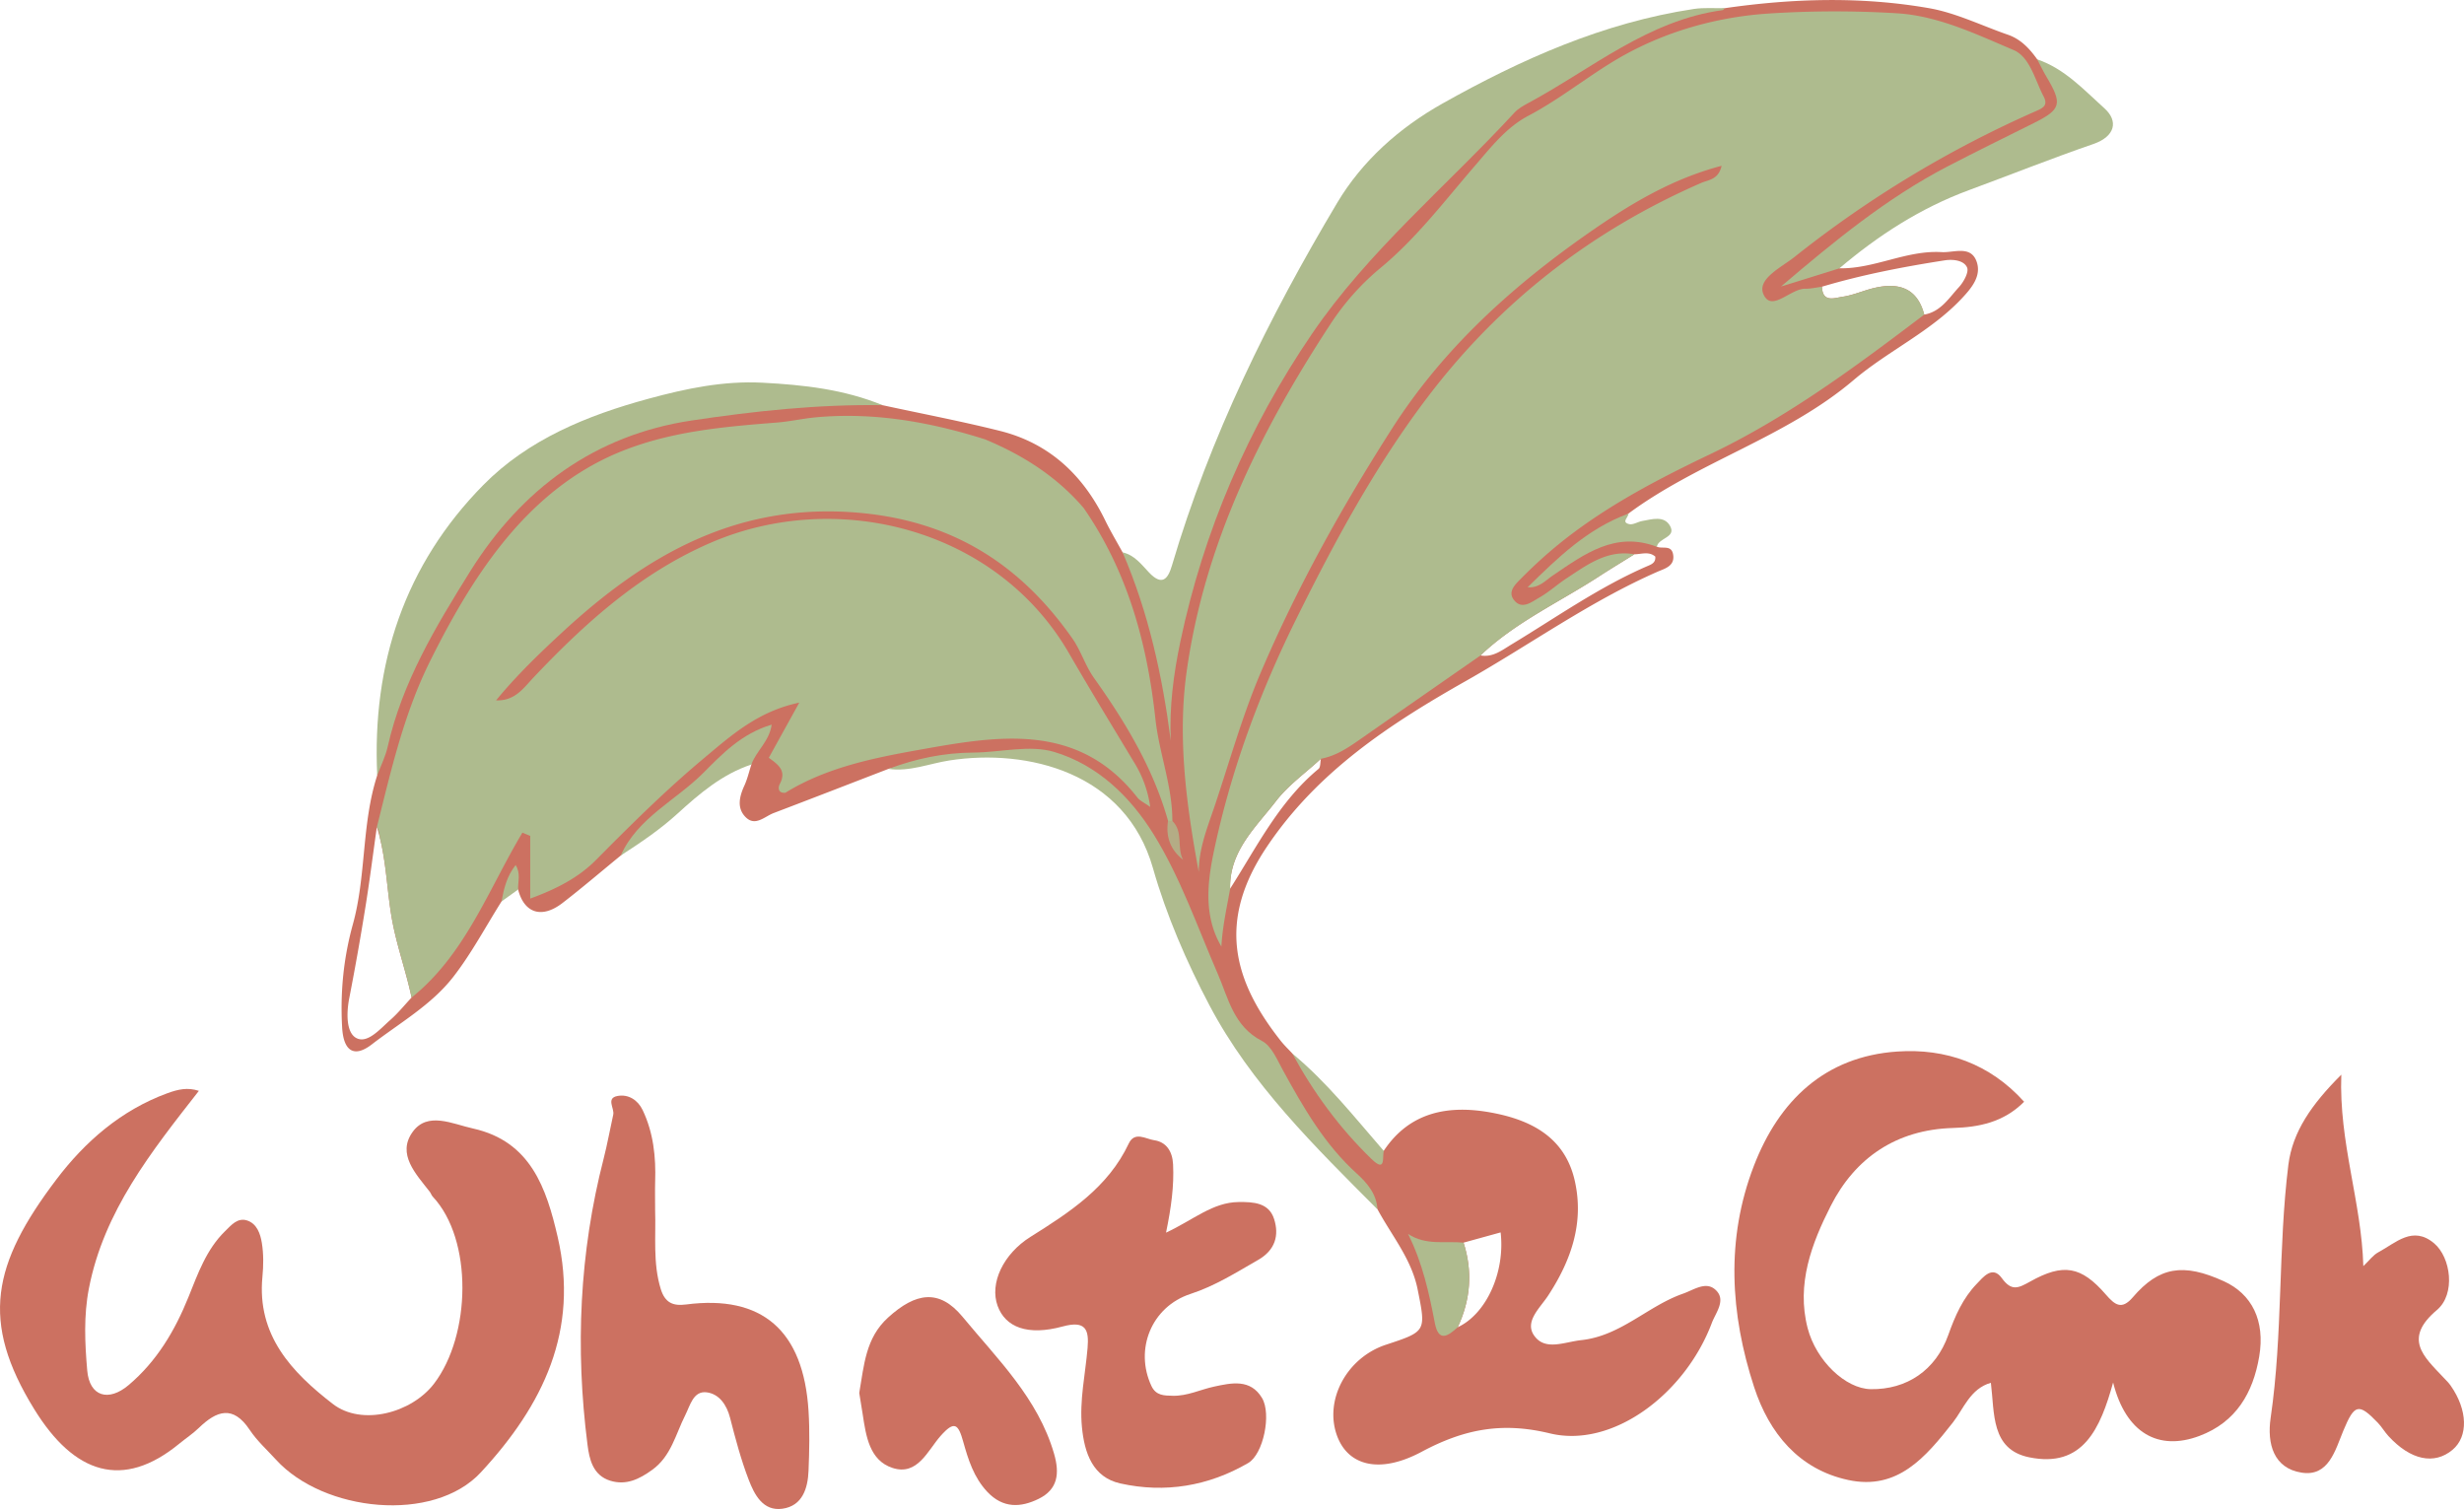 <svg id="Layer_1" data-name="Layer 1" xmlns="http://www.w3.org/2000/svg" viewBox="0 0 3058.17 1872.84"><defs><style>.cls-1{fill:#cc7161;}.cls-2{fill:#aebb8e;}.cls-3{fill:#afbb8e;}.cls-4{fill:#afbb8f;}.cls-5{fill:#afba8e;}.cls-6{fill:#b0bb8f;}.cls-7{fill:#b4ac85;}</style></defs><title>logo</title><path class="cls-1" d="M2551.65,101.06c-5.53-10.75-13.88-18.8-23.15-26.14-9.51-13.34-20.37-25.07-36.45-30.63-32.7-11.3-64.6-27.2-98.24-33-84-14.61-168.73-12.1-253.11.07-40.91,9.5-86.87,8.32-121.42,31.86-74.21,50.53-159,87.52-216.1,161.29-14.35,18.53-30.51,35.73-45.8,53.54-38.27,44.54-87,78.76-120.93,127.78-72.38,104.42-122.43,219.32-163,338.71-18.84,55.48-26.65,113.12-21.75,171.94-2.12-15.05-.94-30.62-3.1-45.34-8.51-57.92-17.09-116.25-55.28-164.35-7.23-13.21-15-26.15-21.58-39.68-27.38-56.19-69.3-95.78-130.67-111.12-48.18-12.05-97.06-21.35-145.63-31.87-34.54-5.49-68.59-8.32-104.12-3.77-32.31,4.13-65.15,7-97.83,9.6-90.05,7-173.29,35.52-237.62,100.81-97,98.52-169.11,211.87-187.71,352.83-19.47,60.12-13.49,124.5-30.21,184.83-11.7,42.26-15.75,84.65-13.32,127.87,1.65,29.29,14.72,38.2,36.85,21.13,34.63-26.71,74-48.91,101.1-83.81,22.63-29.13,40.13-62.26,59.9-93.62,7.61-9,11.28-20,14.54-29-.15,4.27,1.87,9.26,6,14.23,7.61,29.39,29.33,36.51,55,16.79,24.67-19,48.31-39.3,72.42-59C824,1010.34,881.56,962.37,943.66,913.7c-6.5,14.57-16.83,23-11.08,36.34v0c-2.85,8.77-4.9,17.87-8.71,26.19-6.2,13.57-9.58,27.82,1.43,39,12,12.23,23.66-.66,34.92-4.94,47.56-18.07,95-36.52,142.48-54.82,52.23-12.09,104.9-16.91,158.78-17.64,75.14-1,123.24,40.09,159.17,96.87,31.87,50.33,54,106.5,75.38,162.45,15.43,40.33,29.32,81.62,67.74,108.23,10.21,7.07,16.55,19.7,22.28,31.31,21,42.44,49.59,79.36,81.62,113.82,15.12,16.27,31.32,31.63,42,51.54v0a0,0,0,0,1,0,0c17.55,32.67,42.24,61.64,49.82,99.45,10.48,52.18,10.84,52.11-39.31,68.65-48.87,16.1-77.15,69.15-60.53,113.5,13.73,36.58,52.59,47.26,104.67,19.45,51.7-27.64,98.87-37.59,159.2-22.94,78,18.94,167.93-48.88,201.14-137.13,4.82-12.8,18.83-29.18,3.66-41.78-11.81-9.79-26.44,1-39.5,5.56-43.76,15.29-77.15,52.39-126.22,57.64-20.94,2.23-45,13.85-58.59-5.76-12.1-17.42,7.41-34.18,17.44-49.52,28.5-43.56,44.95-90.3,33-142.75-12.46-54.81-55.72-75.71-104.44-84.53-51.8-9.37-100.24-1.15-132.59,47.6-15.83,7.77-20.86-7.28-27.55-14.79-30.26-33.93-56.52-71.21-85.88-106l-.06-.06h0c-4.78-5.17-9.93-10.06-14.28-15.56-59.39-75.11-79-148.58-17.75-240.22,63.13-94.49,154-153.57,248.14-206.87,79.23-44.87,153.57-98.6,237.48-135.35,8.45-3.7,21.74-6.81,19-21.57-2.25-12-13.35-6.29-20.1-9.36-23.23-24.28-49.56-14.57-74.87-5.63-23.51,8.29-42.38,25.11-69.77,43.57,41-29.61,76.55-52.53,109.42-79.13,87.49-64.62,195.58-94.49,279.26-165.5,42.73-36.28,95.08-59.8,134-101,12.17-12.9,25.07-28,18.88-45.91-7.18-20.84-28.33-11.06-43.54-12-43.65-2.6-83.4,20.92-126.95,20.09-18.14-6.7-33.87,3.76-50.36,7.08,54.44-35.24,103.82-78.19,160.71-110.41,46.06-26.08,94.27-47.82,140.89-72.73C2562.58,143,2566.2,129.37,2551.65,101.06ZM1862.5,1530.77c5.74,49.85-18,101.36-53.29,117.69,16-34,18.74-69,7.26-105ZM484.41,1267.1c-12.67,11.15-28.69,30.26-42.68,22.14-12.11-7-11.81-30.91-8.27-49.06q10.94-56.17,20-112.69c5.35-33.2,9.54-66.56,14.25-99.85,1.31,4.09,2.47,8.22,3.51,12.37,8.18,32.37,9.17,66.11,14.68,98.84,5.82,34.57,17.85,66.71,24.9,100.43C502.08,1248.61,494,1258.68,484.41,1267.1Zm1152-311.53c-48.88,40.52-76.45,96.65-109.68,148.65-1.08-46.62,31.81-76.14,56.9-108.67,15.43-20,37-35.26,55.81-52.65C1638.52,947.23,1639.1,953.35,1636.43,955.57Zm407.36-251.38c-59.63,25.95-112.53,63.51-167.86,96.89-11.71,7.07-23.08,16.33-38.45,13.61,43.28-41.24,97.6-65.92,147-98,14.52-9.42,29.35-18.37,44-27.54,8.81-.09,18.11-4,26,2.88C2055.17,700.22,2048.71,702,2043.79,704.19Zm369.95-379.86c9.8-1.53,23.66-.25,27.69,8.84,2.54,5.72-4.26,18.12-10.15,24.49-12.4,13.44-22.58,30.52-43.05,34-8.57-33-31.5-40-61.37-33.21-13.46,3.07-26.39,9.11-40,11.06-9.8,1.41-25,7.73-25.5-12.47C2311.32,342.15,2362.38,332.33,2413.74,324.33Z" transform="translate(0 -1.22)"/><path class="cls-1" d="M246.83,1355.09c-59.28,75.79-117.84,149.34-136.49,245.23-6.59,33.85-5,68.16-2.08,101.81,2.78,32.37,26.45,39.27,51.51,18,34.84-29.49,57.24-67.26,74.13-109.11,11.74-29.09,22.21-59.17,45.55-81.89,7.54-7.35,15.26-16.9,27-13.25,12.47,3.9,16.7,16.7,18.52,27.82,2.26,13.76,2.08,28.26.73,42.23-7,72.71,36.64,118.51,87.38,157.73,35.9,27.76,97.71,11.33,125.59-25.12,46.07-60.23,48.45-178.92-1.6-232.21-1.57-1.67-2.23-4.15-3.66-6-17.23-22.1-41-46.68-21.39-74.11,18.55-26,49.61-10,75.11-4.4,71.61,15.87,91.06,74.28,105,134.51,26.79,116-17.62,208.36-95.34,292.24-58.69,63.36-195,49.3-254.34-15.84-11.06-12.13-23.55-23.36-32.54-36.89-20.65-31.09-41-23.84-63.09-2.47-7.51,7.26-16.37,13.09-24.48,19.74-70,57.38-130.21,37.49-179.73-42.77C-24.9,1641.08-9.53,1570,70.08,1464.92c35.29-46.57,79.94-85.66,137.28-106.75C221.09,1353.12,232.88,1350.47,246.83,1355.09Z" transform="translate(0 -1.22)"/><path class="cls-1" d="M2512.22,1368.61c-25.53,25.69-56.55,31.64-88.28,32.55-70.36,2-121.53,37.19-151.79,96.83-23.43,46.17-42.86,96.77-28.61,151.58,10.52,40.47,47,75.25,78.33,75.74,44.51.69,80.64-23.28,96.28-67.39,8.32-23.44,18.11-45.58,35.25-63.33,7.81-8.08,19.43-23.32,31.06-7.19,12,16.62,20.37,12.71,35.13,4.42,41.37-23.22,63.56-19.08,94,16,11.1,12.77,19.61,19.69,33.4,3.6,32.64-38.08,62.65-43.07,113.2-20,34.49,15.74,51.45,48.62,43.79,93.51-7.63,44.66-28.36,81.19-74.15,98.41-51,19.16-91.39-3.57-107.16-66.27-15.83,57-37.28,106.61-104.31,92.79-47.46-9.79-42.71-54.46-47.41-92.46-25.7,7.37-33.7,32.15-47.14,49.25-33.83,43.05-68.52,84.57-129.82,71.42s-98.19-58.1-116.87-115.28c-29.69-90.9-35.32-183.64-.36-274.51,31.18-81,88.16-135.91,178.07-142C2414.7,1302.15,2469.67,1321.25,2512.22,1368.61Z" transform="translate(0 -1.22)"/><path class="cls-1" d="M1447.22,1531.06c34.52-16.18,57.81-37.6,90.06-38,18.6-.21,37.48.85,44,20.91,6.6,20.39,1.46,38.75-19.64,50.85-27.26,15.64-53.48,32.31-84,42.28C1429,1623,1407.9,1676,1429.06,1721.3c5.64,12.08,15.75,12,26.62,12.21,18,.43,33.92-7.62,50.88-11.3,21.86-4.73,45.41-10,59.82,14.11,11.82,19.8,1.75,69.61-17.25,80.68-49.25,28.68-103.28,37.61-158.56,25.35-34.48-7.65-44.66-37.94-47.75-70.06-3.17-33,4.21-65.3,7-97.91,1.94-22.85-2.06-34.72-31-26.84-43.59,11.86-71,.84-80.63-25.55-10.22-28.13,7-64.51,40.76-85.68,48.44-30.42,96.31-61.26,122-115.85,7.31-15.53,21.35-5.57,31.26-4.16,15.39,2.19,22.92,13.78,23.75,30C1457.27,1473.05,1453.72,1499.36,1447.22,1531.06Z" transform="translate(0 -1.22)"/><path class="cls-1" d="M813.1,1503.1c1.11,32.65-2.93,65.46,6.94,97.77,5.31,17.37,15.38,21.45,31.47,19.35,94.31-12.29,145.76,32.16,152,132.19,1.55,24.61,1,49.43,0,74.09-.86,22.13-7.68,43.8-32.53,47.21-24,3.3-34.67-17.52-41.75-36-9.56-24.89-16.47-50.89-23.09-76.78-4.21-16.48-13.77-29.78-29.07-31.69-16.63-2.07-20.48,16.34-26.51,28.2-12,23.7-17.48,51-41.07,68-15.95,11.54-32.3,19.61-52.09,13.5-21.69-6.7-26-27-28.24-44.81-15.27-119.46-10.07-238,20.07-355,4.62-18,7.82-36.31,11.88-54.43,1.77-7.94-9.41-20.59,5.45-23.28,13.38-2.42,25.12,5,31.12,17.63,13.33,28,16.51,58,15.46,88.69C812.81,1479.55,813.14,1491.33,813.1,1503.1Z" transform="translate(0 -1.22)"/><path class="cls-1" d="M2905.9,1335c-3.09,84.41,25.06,157.79,27.33,237.62,7.23-6.84,12.05-13.69,18.65-17.22,21.65-11.56,42.59-33.57,69.26-11.06,20.72,17.49,26.93,62.91,3.43,82.73-42.24,35.64-16.38,57.76,7.74,83.37,3.21,3.41,6.68,6.69,9.34,10.51,21.19,30.37,22,63.09,2.28,79.66-22.71,19-52.11,12.82-79.56-17.09-4.74-5.16-8.29-11.44-13.13-16.47-24-25-29.07-23.22-42.91,10-10,24.15-18.11,57.07-51.56,51.91-34.92-5.37-43.28-35.89-38.58-68,15.28-104.19,9.09-209.87,22-314.07C2845.35,1405.86,2869,1371.79,2905.9,1335Z" transform="translate(0 -1.22)"/><path class="cls-2" d="M2140.7,11.33c-.82.84-1.56,2.31-2.48,2.43-92.81,12.55-162.73,73-241.32,115.28-6.13,3.29-12.59,6.9-17.21,11.92-84.15,91.26-181.21,171.74-251.3,274.52-79,115.89-134.62,244.7-163.51,382.61-8.21,39.2-13.82,80.76-11.76,122.57-10.45-80.7-27.61-159.25-59.82-233.9,14.86,3.3,23.47,15.17,33,25.18,16.05,16.78,23.3,7.92,28.19-8.67,47.15-159.77,120.28-308,205.15-450.32,31.14-52.23,76.93-93,130.57-123.18,98-55.06,199.72-100.4,312-117.42C2114.82,10.45,2127.87,11.59,2140.7,11.33Z" transform="translate(0 -1.22)"/><path class="cls-1" d="M1066.44,1730c6-34.32,7.76-68.06,35.67-93.46,34.12-31.06,63.45-36.24,92.59-1,43.26,52.39,93.59,101.08,113.54,169.88,7.16,24.68,4.65,44.3-19.1,56-22.24,10.94-44.24,12-63.7-8.62-16.87-17.86-23.77-40.22-30-62.44-6.07-21.68-10.82-26.41-27.88-7.19-16.19,18.24-28.67,50.07-59.83,39.9-28.58-9.33-32.93-39.56-37-66.53C1069.34,1747.41,1067.77,1738.24,1066.44,1730Z" transform="translate(0 -1.22)"/><path class="cls-2" d="M1095.43,504.08c-79.67-1.19-159.22,7.33-237.23,19.06-119.18,17.93-210.53,84.29-275,187.75-42.71,68.51-84,137.08-102,217-2.77,12.24-8.57,23.79-13,35.66-6.65-138.64,34.16-261.48,131.71-360.44,55.55-56.35,128.41-86.26,205.21-107.1,46.68-12.67,92.69-22.31,141.14-19.82C997.27,478.82,1047.62,484.45,1095.43,504.08Z" transform="translate(0 -1.22)"/><path class="cls-2" d="M2282.86,334.3l-72.4,22.51c65.55-55.76,131-109.68,206.62-149,35.38-18.4,71.22-35.93,106.92-53.73,34.29-17.11,36.11-23.78,15.8-57.8-4.12-6.91-7.55-14.23-11.3-21.36,34.07,11.51,58.07,38,83.42,60.77,17.45,15.68,13.54,34.83-13.87,44.29-51.86,17.88-102.87,38.22-154.34,57.23C2383.86,259.32,2331.23,293.25,2282.86,334.3Z" transform="translate(0 -1.22)"/><path class="cls-3" d="M1102.69,955.52c34-12.83,68.92-20.07,105.43-20.29,33.59-.2,69.62-9.94,100.2-.81,53.58,16,94.45,55.21,123.88,102.89,33.27,53.91,53.85,114.09,79,172,13.39,30.8,19.77,65.69,55.07,83.84,11.91,6.12,18.89,23.39,26.17,36.64,25.44,46.31,51.49,91.75,91.5,127.93,12.4,11.22,24.71,25.25,25.67,44.41-77.61-77.79-156.9-155.33-208.51-253.19-28.4-53.85-53.53-111.92-70.11-170.21C1397.21,959.92,1275.62,930,1178.45,945,1153.24,948.87,1129,959.26,1102.69,955.52Z" transform="translate(0 -1.22)"/><path class="cls-4" d="M770.4,1063c21.1-47.06,68.53-68.35,102.61-102.63,23-23.14,47.36-48.73,84.75-59.79-2.9,20.87-19.34,32.78-25.18,49.49-36.28,12-64.56,36.2-92,61.23C818.91,1031,794.86,1047.2,770.4,1063Z" transform="translate(0 -1.22)"/><path class="cls-3" d="M2056.39,679.83c-51.69-19.72-90.18,9.28-129.06,35.58-9.48,6.41-17,15.77-31.31,14.68,37.13-36.52,74.39-72.82,125.15-91.45.18,4.51-9.41,10.56.82,13.07,4.8,1.18,10.72-2.91,16.26-3.89,12.34-2.18,27.27-7,34.56,6.22C2080.82,668.53,2058.2,668.61,2056.39,679.83Z" transform="translate(0 -1.22)"/><path class="cls-5" d="M1717.43,1429.58c-1.94,8.36,2.78,27.59-15.47,9.85-39.5-38.4-71.77-82.28-98-130.66C1646.86,1344.24,1681.15,1387.85,1717.43,1429.58Z" transform="translate(0 -1.22)"/><path class="cls-6" d="M622.47,1120c2.9-15.82,6.49-31.36,17.53-45.18,6.54,10.52,2.72,20.69,3,30.45Q632.74,1112.57,622.47,1120Z" transform="translate(0 -1.22)"/><path class="cls-2" d="M2524.67,140.1a1362.77,1362.77,0,0,0-297.13,179.8c-16.84,13.4-47.5,27.66-38.68,46.86,10.18,22.19,33.2-7.46,51.88-7.21,6.87.1,13.78-1.6,20.66-2.5.49,20.2,15.7,13.88,25.5,12.47,13.57-1.95,26.5-8,40-11.06,29.87-6.81,52.8.2,61.37,33.21-84.59,64.11-169.08,127.14-266.17,173.49-67.07,32-134.36,67.15-192.49,115.58-14.38,12-28.18,24.76-41.35,38.06-7,7.12-17.42,16.34-9.36,26.9,9.79,12.8,21.89,2.73,31.43-2.71,12.14-6.93,22.65-16.6,34.39-24.29,25.46-16.69,50.33-35.49,83.83-29.54-14.7,9.17-29.53,18.12-44,27.54-49.38,32.07-103.7,56.75-147,98Q1763.2,866.38,1689,918.16c-15.32,10.73-30.62,21.24-49.5,24.74-18.82,17.39-40.38,32.65-55.81,52.65-25.09,32.53-58,62-56.9,108.67-4.2,23.71-9.57,47.26-10.87,71.76-25-42.38-15.73-89.78-6.53-131,21.39-95.79,56-188,99.94-276.57,47.47-95.74,98-189.46,162.78-274.62,89.76-118.1,203.43-206.33,339.55-265.63,8.83-3.84,21.2-3.9,25.1-21.15-63.15,16.54-115.81,48.94-166.11,84.09-94.82,66.26-179.82,143.33-242.78,241.77-62,96.85-117.83,196.89-163.08,303-23.07,54.12-38.61,110.33-57.23,165.71-8.89,26.47-19.75,52.68-19.7,81.91-15.23-82.28-26.59-165.53-15.14-248.13,22-158.49,91.54-299,178.27-431.43a311.56,311.56,0,0,1,62.59-70.34c44.41-36.71,79.37-83,116.9-126.48,20-23.21,39-47.77,66.43-62.22,42.64-22.45,79.78-54,121.37-76.64,54-29.39,115.07-46.23,177.26-50.26a1272,1272,0,0,1,158.74-.3c51.23,3.12,98.2,25.9,144.68,45.54,20.59,8.71,26.64,37.16,37.46,57.71C2542.74,133.06,2534.26,135.85,2524.67,140.1Z" transform="translate(0 -1.22)"/><path class="cls-2" d="M1455.06,1020.13c-1.91,2.3-3.69,2.21-5.37-.26-18.43-65.25-52.93-122.49-91.71-177-11.17-15.68-16.16-33.67-26.87-49-66.85-95.6-154.71-149-274.73-157-146.56-9.7-257.2,55.49-358.35,148.93-28.88,26.68-57.17,54-82.33,84.62,23.34,1,34.15-15.32,46.27-28.15C726.09,774.46,794.71,712.67,881.69,675c157.12-68.13,355.55-18,445.23,137.22,26.35,45.6,53.83,90.56,81,135.7a140,140,0,0,1,19.64,54.78c-7.31-5.27-12.73-7.61-15.93-11.7-73.85-94.44-173.78-76.49-270.76-59.17-57,10.19-115.22,21.89-166.2,53.32-9.25.71-9.11-6.6-6.82-10.93,9-17-2.73-24.42-13.65-32.54L992,873.29c-51.42,10.69-84.89,41-119.11,69.64-46.86,39.18-90.13,82.19-133.11,125.54-21.65,21.83-48.53,35.82-81.68,48v-77.81l-9.7-4.05c-42.31,70.77-70.93,151.32-137.55,204.69-7.05-33.72-19.08-65.86-24.9-100.43-5.51-32.73-6.5-66.47-14.68-98.84a27.38,27.38,0,0,0-3.51-12.37c17.53-70.08,33.39-140.35,66.07-206,25.69-51.58,54.12-101.73,89.7-146.06C663,626.47,711,585.47,771.91,561.1c62.15-24.84,126.88-30.27,192.15-35.44,16.26-1.29,32.33-5,48.59-6.5,71.93-6.61,141.5,5.69,209.82,27.3,47,19.52,89.09,46.19,122.52,85.26,54.52,78.7,78.85,168,89,261.53C1438.63,936.09,1455.16,976.69,1455.06,1020.13Z" transform="translate(0 -1.22)"/><path class="cls-3" d="M1809.21,1648.46c-11.88,10.91-23.68,19.24-28.4-5.35-7.14-37.23-15.16-74.14-33.18-110.39,22.54,14.65,46.26,8.43,68.84,10.75C1828,1579.43,1825.22,1614.41,1809.21,1648.46Z" transform="translate(0 -1.22)"/><path class="cls-7" d="M1449.7,1019.87c1.79.11,3.58.2,5.36.26,13.91,13.42,5.12,33.13,13.39,48.25C1452.46,1055.87,1446.67,1039.57,1449.7,1019.87Z" transform="translate(0 -1.22)"/></svg>